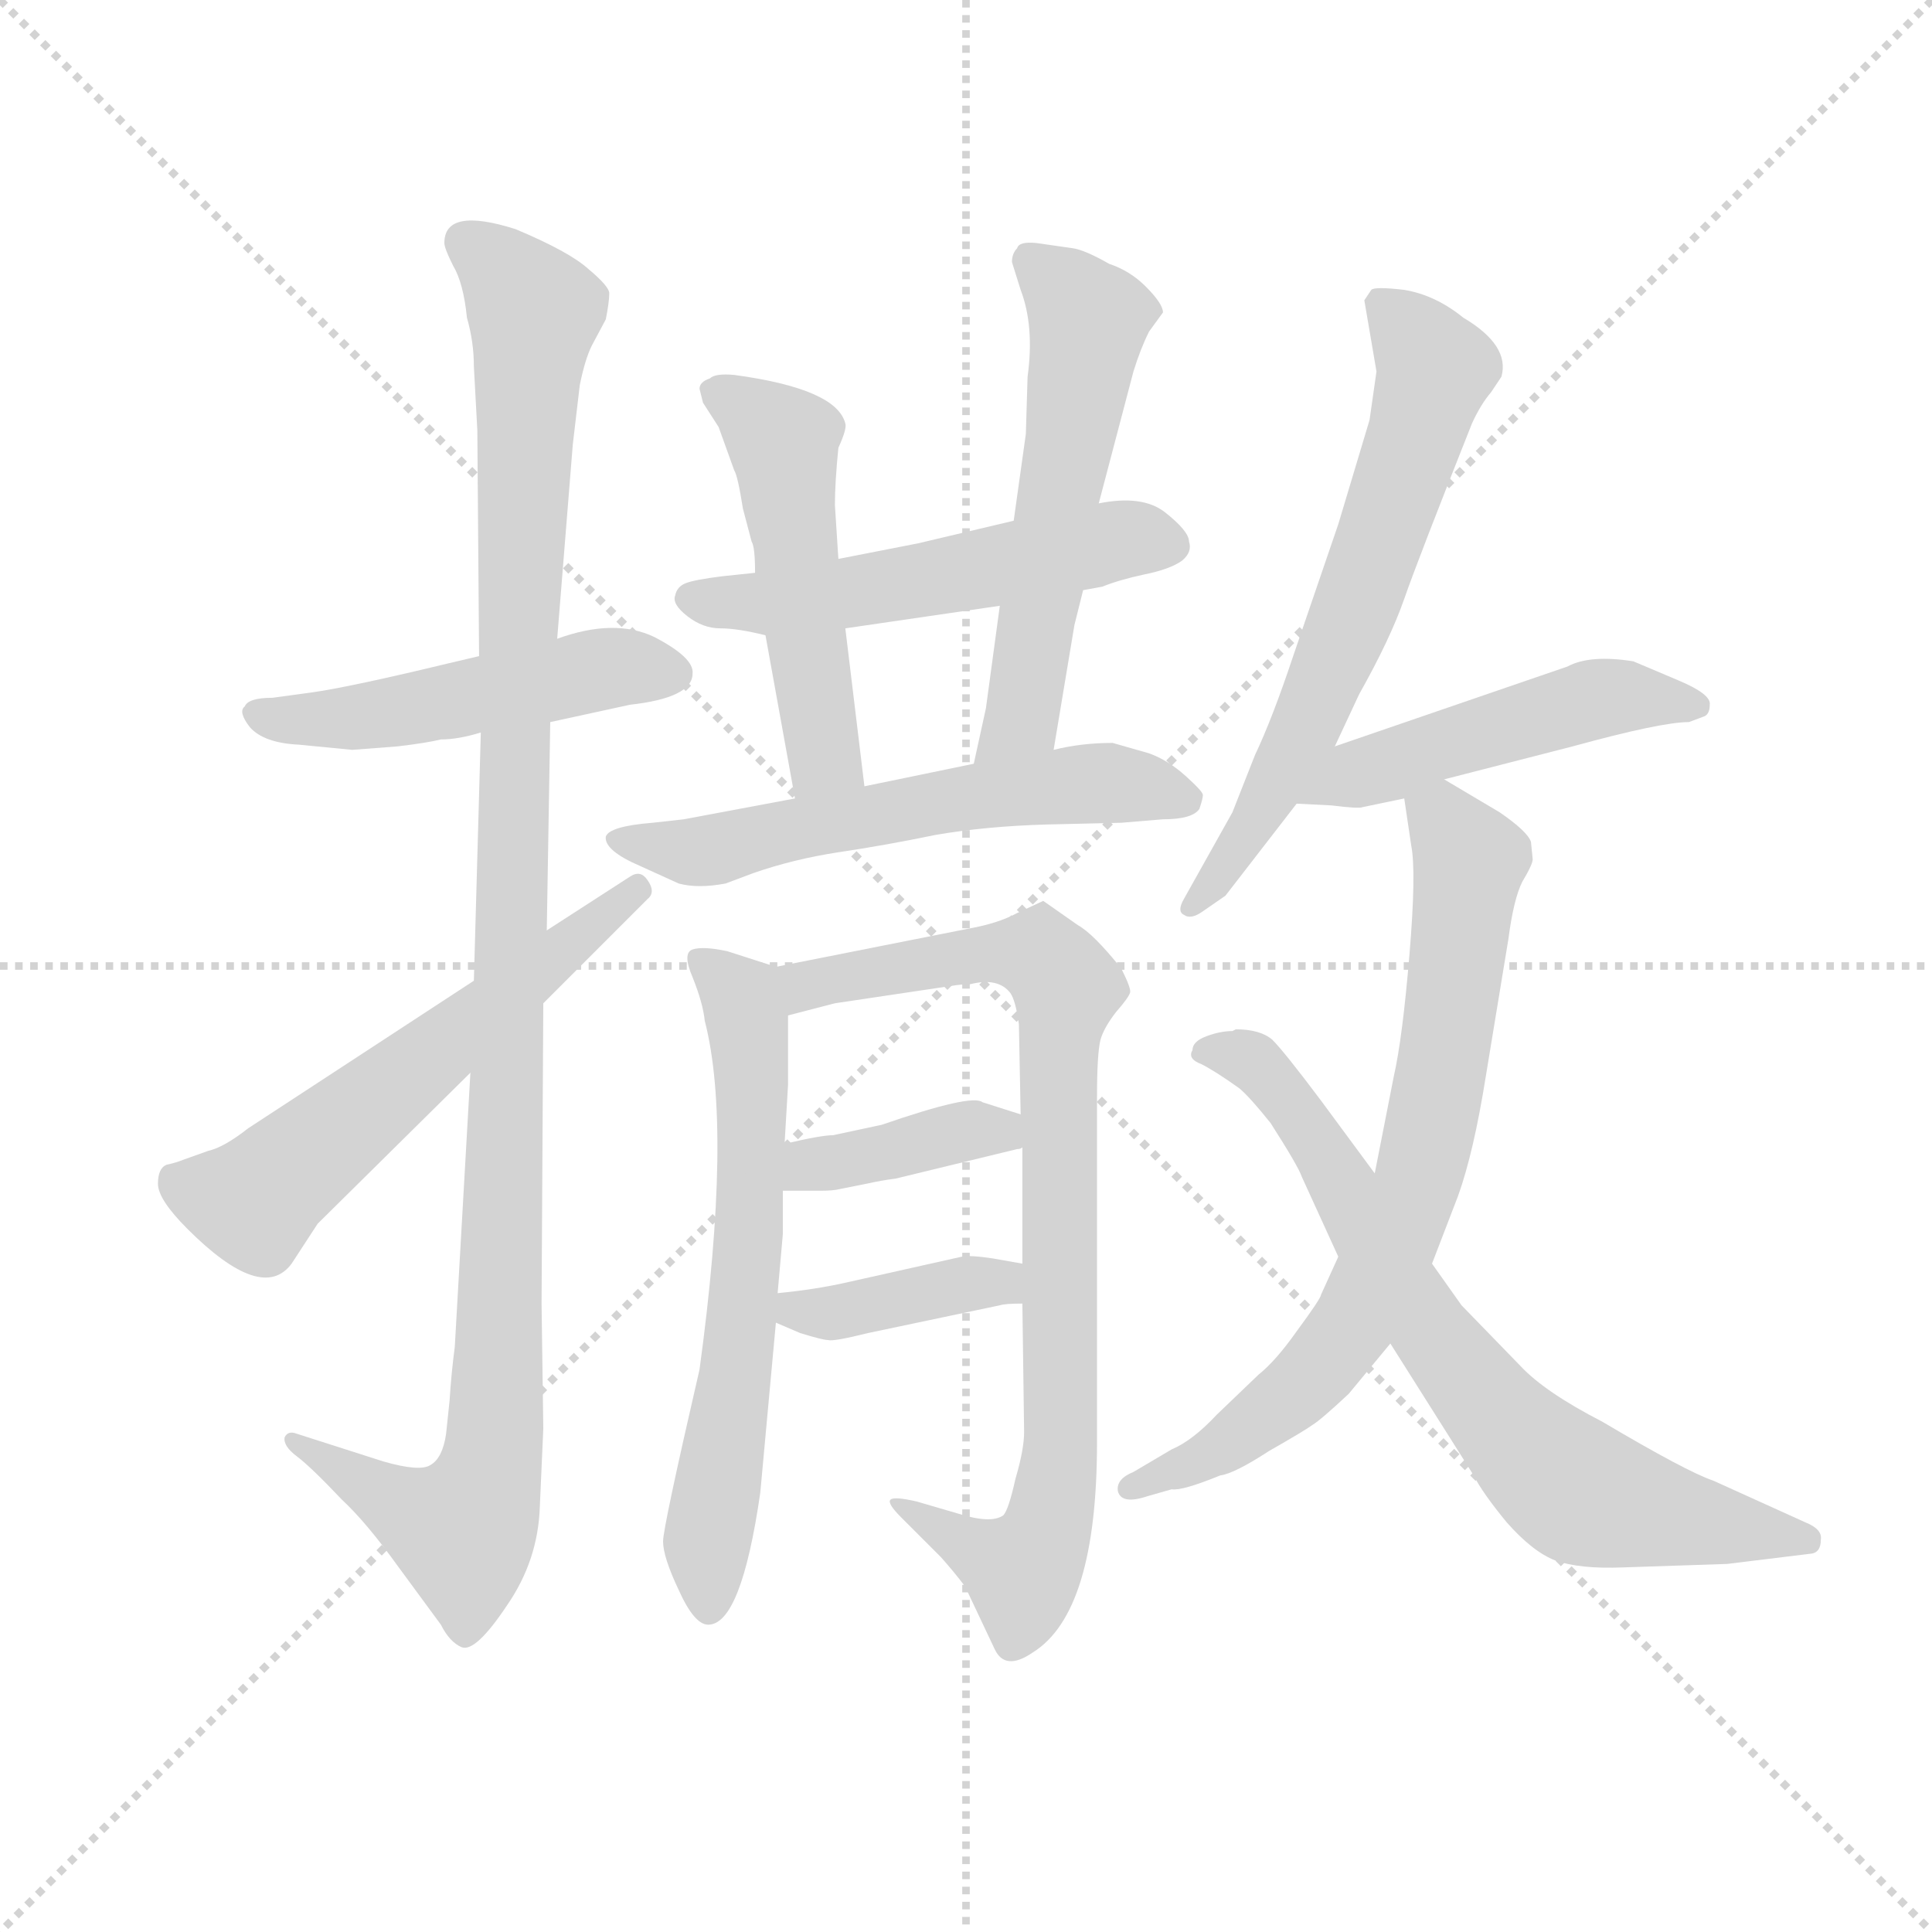 <svg version="1.1" viewBox="0 0 1024 1024" xmlns="http://www.w3.org/2000/svg">
  <g stroke="lightgray" stroke-dasharray="1,1" stroke-width="1" transform="scale(4, 4)">
    <line x1="0" y1="0" x2="256" y2="256"></line>
    <line x1="256" y1="0" x2="0" y2="256"></line>
    <line x1="128" y1="0" x2="128" y2="256"></line>
    <line x1="0" y1="128" x2="256" y2="128"></line>
  </g>
  <g transform="scale(0.92, -0.92) translate(60, -830)">
    <style type="text/css">
      
        @keyframes keyframes0 {
          from {
            stroke: blue;
            stroke-dashoffset: 499;
            stroke-width: 128;
          }
          62% {
            animation-timing-function: step-end;
            stroke: blue;
            stroke-dashoffset: 0;
            stroke-width: 128;
          }
          to {
            stroke: black;
            stroke-width: 1024;
          }
        }
        #make-me-a-hanzi-animation-0 {
          animation: keyframes0 0.656s both;
          animation-delay: 0s;
          animation-timing-function: linear;
        }
      
        @keyframes keyframes1 {
          from {
            stroke: blue;
            stroke-dashoffset: 1126;
            stroke-width: 128;
          }
          79% {
            animation-timing-function: step-end;
            stroke: blue;
            stroke-dashoffset: 0;
            stroke-width: 128;
          }
          to {
            stroke: black;
            stroke-width: 1024;
          }
        }
        #make-me-a-hanzi-animation-1 {
          animation: keyframes1 1.166s both;
          animation-delay: 0.656s;
          animation-timing-function: linear;
        }
      
        @keyframes keyframes2 {
          from {
            stroke: blue;
            stroke-dashoffset: 584;
            stroke-width: 128;
          }
          66% {
            animation-timing-function: step-end;
            stroke: blue;
            stroke-dashoffset: 0;
            stroke-width: 128;
          }
          to {
            stroke: black;
            stroke-width: 1024;
          }
        }
        #make-me-a-hanzi-animation-2 {
          animation: keyframes2 0.725s both;
          animation-delay: 1.822s;
          animation-timing-function: linear;
        }
      
        @keyframes keyframes3 {
          from {
            stroke: blue;
            stroke-dashoffset: 533;
            stroke-width: 128;
          }
          63% {
            animation-timing-function: step-end;
            stroke: blue;
            stroke-dashoffset: 0;
            stroke-width: 128;
          }
          to {
            stroke: black;
            stroke-width: 1024;
          }
        }
        #make-me-a-hanzi-animation-3 {
          animation: keyframes3 0.684s both;
          animation-delay: 2.548s;
          animation-timing-function: linear;
        }
      
        @keyframes keyframes4 {
          from {
            stroke: blue;
            stroke-dashoffset: 508;
            stroke-width: 128;
          }
          62% {
            animation-timing-function: step-end;
            stroke: blue;
            stroke-dashoffset: 0;
            stroke-width: 128;
          }
          to {
            stroke: black;
            stroke-width: 1024;
          }
        }
        #make-me-a-hanzi-animation-4 {
          animation: keyframes4 0.663s both;
          animation-delay: 3.231s;
          animation-timing-function: linear;
        }
      
        @keyframes keyframes5 {
          from {
            stroke: blue;
            stroke-dashoffset: 566;
            stroke-width: 128;
          }
          65% {
            animation-timing-function: step-end;
            stroke: blue;
            stroke-dashoffset: 0;
            stroke-width: 128;
          }
          to {
            stroke: black;
            stroke-width: 1024;
          }
        }
        #make-me-a-hanzi-animation-5 {
          animation: keyframes5 0.711s both;
          animation-delay: 3.895s;
          animation-timing-function: linear;
        }
      
        @keyframes keyframes6 {
          from {
            stroke: blue;
            stroke-dashoffset: 587;
            stroke-width: 128;
          }
          66% {
            animation-timing-function: step-end;
            stroke: blue;
            stroke-dashoffset: 0;
            stroke-width: 128;
          }
          to {
            stroke: black;
            stroke-width: 1024;
          }
        }
        #make-me-a-hanzi-animation-6 {
          animation: keyframes6 0.728s both;
          animation-delay: 4.605s;
          animation-timing-function: linear;
        }
      
        @keyframes keyframes7 {
          from {
            stroke: blue;
            stroke-dashoffset: 641;
            stroke-width: 128;
          }
          68% {
            animation-timing-function: step-end;
            stroke: blue;
            stroke-dashoffset: 0;
            stroke-width: 128;
          }
          to {
            stroke: black;
            stroke-width: 1024;
          }
        }
        #make-me-a-hanzi-animation-7 {
          animation: keyframes7 0.772s both;
          animation-delay: 5.333s;
          animation-timing-function: linear;
        }
      
        @keyframes keyframes8 {
          from {
            stroke: blue;
            stroke-dashoffset: 848;
            stroke-width: 128;
          }
          73% {
            animation-timing-function: step-end;
            stroke: blue;
            stroke-dashoffset: 0;
            stroke-width: 128;
          }
          to {
            stroke: black;
            stroke-width: 1024;
          }
        }
        #make-me-a-hanzi-animation-8 {
          animation: keyframes8 0.94s both;
          animation-delay: 6.105s;
          animation-timing-function: linear;
        }
      
        @keyframes keyframes9 {
          from {
            stroke: blue;
            stroke-dashoffset: 390;
            stroke-width: 128;
          }
          56% {
            animation-timing-function: step-end;
            stroke: blue;
            stroke-dashoffset: 0;
            stroke-width: 128;
          }
          to {
            stroke: black;
            stroke-width: 1024;
          }
        }
        #make-me-a-hanzi-animation-9 {
          animation: keyframes9 0.567s both;
          animation-delay: 7.045s;
          animation-timing-function: linear;
        }
      
        @keyframes keyframes10 {
          from {
            stroke: blue;
            stroke-dashoffset: 390;
            stroke-width: 128;
          }
          56% {
            animation-timing-function: step-end;
            stroke: blue;
            stroke-dashoffset: 0;
            stroke-width: 128;
          }
          to {
            stroke: black;
            stroke-width: 1024;
          }
        }
        #make-me-a-hanzi-animation-10 {
          animation: keyframes10 0.567s both;
          animation-delay: 7.612s;
          animation-timing-function: linear;
        }
      
        @keyframes keyframes11 {
          from {
            stroke: blue;
            stroke-dashoffset: 649;
            stroke-width: 128;
          }
          68% {
            animation-timing-function: step-end;
            stroke: blue;
            stroke-dashoffset: 0;
            stroke-width: 128;
          }
          to {
            stroke: black;
            stroke-width: 1024;
          }
        }
        #make-me-a-hanzi-animation-11 {
          animation: keyframes11 0.778s both;
          animation-delay: 8.18s;
          animation-timing-function: linear;
        }
      
        @keyframes keyframes12 {
          from {
            stroke: blue;
            stroke-dashoffset: 490;
            stroke-width: 128;
          }
          61% {
            animation-timing-function: step-end;
            stroke: blue;
            stroke-dashoffset: 0;
            stroke-width: 128;
          }
          to {
            stroke: black;
            stroke-width: 1024;
          }
        }
        #make-me-a-hanzi-animation-12 {
          animation: keyframes12 0.649s both;
          animation-delay: 8.958s;
          animation-timing-function: linear;
        }
      
        @keyframes keyframes13 {
          from {
            stroke: blue;
            stroke-dashoffset: 737;
            stroke-width: 128;
          }
          71% {
            animation-timing-function: step-end;
            stroke: blue;
            stroke-dashoffset: 0;
            stroke-width: 128;
          }
          to {
            stroke: black;
            stroke-width: 1024;
          }
        }
        #make-me-a-hanzi-animation-13 {
          animation: keyframes13 0.85s both;
          animation-delay: 9.607s;
          animation-timing-function: linear;
        }
      
        @keyframes keyframes14 {
          from {
            stroke: blue;
            stroke-dashoffset: 729;
            stroke-width: 128;
          }
          70% {
            animation-timing-function: step-end;
            stroke: blue;
            stroke-dashoffset: 0;
            stroke-width: 128;
          }
          to {
            stroke: black;
            stroke-width: 1024;
          }
        }
        #make-me-a-hanzi-animation-14 {
          animation: keyframes14 0.843s both;
          animation-delay: 10.456s;
          animation-timing-function: linear;
        }
      
    </style>
    
      <path d="M 257 414 L 303 424 Q 339 428 339 442 Q 340 451 317 463 Q 294 474 261 462 L 216 452 L 199 448 Q 141 434 119 431 L 97 428 Q 83 428 81 423 Q 77 420 84 411 Q 92 402 112 401 L 143 398 L 169 400 Q 186 402 194 404 Q 204 404 217 408 L 257 414 Z" fill="lightgray"></path>
    
      <path d="M 211 212 L 202 54 Q 200 39 199 23 L 197 4 Q 195 -10 188 -14 Q 182 -18 161 -12 L 111 4 Q 106 6 104 2 Q 103 -3 111 -9 Q 119 -15 137 -34 Q 151 -47 169 -72 L 194 -106 Q 199 -116 206 -119 Q 214 -122 232 -95 Q 250 -69 251 -38 L 253 7 L 252 79 L 253 252 L 255 294 L 257 414 L 261 462 L 270 574 L 274 608 Q 277 623 281 631 L 289 646 Q 291 656 291 661 Q 291 665 279 675 Q 268 685 237 698 Q 196 711 196 690 Q 196 687 201 677 Q 207 667 209 647 Q 213 633 213 619 L 215 582 L 216 452 L 217 408 L 213 265 L 211 212 Z" fill="lightgray"></path>
    
      <path d="M 60 167 L 46 162 Q 41 160 36 159 Q 31 157 31 148 Q 31 139 48 122 Q 91 79 108 102 L 123 125 L 211 212 L 253 252 L 313 312 Q 318 316 313 323 Q 309 329 303 325 L 255 294 L 213 265 L 83 180 Q 69 169 60 167 Z" fill="lightgray"></path>
    
      <path d="M 564 490 L 575 492 Q 585 496 599 499 Q 614 502 621 507 Q 627 512 625 518 Q 625 524 611 535 Q 598 545 573 540 L 524 530 L 469 517 L 423 508 L 375 500 L 356 498 Q 340 496 335 494 Q 330 492 329 487 Q 327 482 336 475 Q 345 468 355 468 Q 365 468 381 464 L 427 468 L 516 481 L 564 490 Z" fill="lightgray"></path>
    
      <path d="M 423 508 L 421 539 Q 421 552 423 572 Q 428 583 427 586 Q 422 606 363 614 Q 352 615 349 612 Q 343 610 343 606 L 345 598 L 354 584 L 363 559 Q 365 556 368 537 L 373 518 Q 375 515 375 500 L 381 464 L 398 370 C 403 340 442 347 438 377 L 427 468 L 423 508 Z" fill="lightgray"></path>
    
      <path d="M 547 398 L 559 470 L 564 490 L 573 540 L 593 616 Q 597 629 602 639 L 610 650 Q 610 655 600 665 Q 591 674 579 678 Q 565 686 558 687 L 537 690 Q 527 691 526 687 Q 523 684 523 679 L 528 663 Q 536 642 532 613 L 531 580 L 524 530 L 516 481 L 508 422 L 501 390 C 495 361 542 368 547 398 Z" fill="lightgray"></path>
    
      <path d="M 398 370 L 334 358 L 316 356 Q 291 354 289 348 Q 288 340 309 331 L 331 321 Q 342 318 358 321 L 374 327 Q 397 335 423 339 Q 450 343 479 349 Q 508 354 543 355 L 586 356 L 610 358 Q 627 358 631 364 Q 633 370 633 372 Q 633 374 623 383 Q 613 392 602 396 L 581 402 Q 563 402 547 398 L 501 390 L 438 377 L 398 370 Z" fill="lightgray"></path>
    
      <path d="M 343 41 Q 322 -50 322 -58 Q 322 -67 331 -86 Q 340 -106 348 -106 Q 367 -106 378 -30 L 387 68 L 388 85 L 391 119 L 391 144 L 392 171 L 394 205 L 394 245 C 394 271 394 271 387 273 L 359 282 Q 345 285 339 283 Q 333 281 339 267 Q 345 252 346 242 Q 362 180 343 41 Z" fill="lightgray"></path>
    
      <path d="M 529 79 L 530 5 Q 530 -5 525 -22 Q 521 -40 518 -43 Q 511 -48 492 -42 L 468 -35 Q 455 -32 453 -34 Q 451 -36 459 -44 L 482 -67 Q 490 -76 496 -84 L 513 -120 Q 519 -133 535 -122 Q 572 -99 572 -1 L 572 198 Q 572 223 574 231 Q 576 238 583 247 Q 590 255 591 258 Q 592 260 586 272 Q 570 292 561 297 L 541 311 L 526 304 Q 515 298 498 295 L 387 273 C 358 267 365 237 394 245 L 421 252 L 488 262 Q 494 263 499 263 Q 515 267 522 258 Q 525 254 527 240 L 528 188 L 529 169 L 529 102 L 529 79 Z" fill="lightgray"></path>
    
      <path d="M 456 151 L 526 168 Q 528 168 529 169 C 558 178 557 179 528 188 L 506 195 Q 500 200 448 182 L 420 176 Q 413 176 392 171 C 363 164 361 144 391 144 L 413 144 Q 420 144 424 145 L 439 148 Q 448 150 456 151 Z" fill="lightgray"></path>
    
      <path d="M 387 68 L 401 62 Q 414 58 417 58 Q 420 57 440 62 L 516 78 Q 519 79 529 79 C 559 79 559 97 529 102 L 512 105 Q 499 107 494 106 L 427 91 Q 409 87 388 85 C 358 82 359 80 387 68 Z" fill="lightgray"></path>
    
      <path d="M 709 400 L 723 430 Q 741 462 749 485 Q 757 508 788 586 Q 793 597 799 604 L 805 613 Q 810 631 783 647 Q 767 660 749 663 Q 732 665 730 663 L 726 657 L 733 616 L 729 588 L 711 528 L 685 452 Q 673 416 663 395 L 650 362 L 622 312 Q 618 305 622 303 Q 626 300 633 305 L 646 314 L 687 367 L 709 400 Z" fill="lightgray"></path>
    
      <path d="M 772 381 L 846 400 Q 897 414 913 414 L 921 417 Q 925 418 925 424 Q 926 430 907 438 L 881 449 Q 856 453 843 446 L 709 400 C 681 390 657 368 687 367 L 707 366 Q 723 364 725 365 L 749 370 L 772 381 Z" fill="lightgray"></path>
    
      <path d="M 765 102 L 780 141 Q 789 166 796 210 L 809 289 Q 812 312 817 322 Q 823 332 823 335 L 822 345 Q 820 351 804 362 L 772 381 C 746 396 745 397 749 370 L 753 343 Q 756 328 752 280 Q 748 232 743 210 L 732 154 L 711 106 L 701 84 Q 701 82 687 63 Q 675 46 665 38 L 641 15 Q 627 0 615 -5 L 593 -18 Q 583 -22 584 -29 Q 586 -37 601 -32 L 615 -28 Q 621 -29 643 -20 Q 651 -19 671 -6 Q 692 6 696 9 Q 701 12 717 27 L 741 56 L 765 102 Z" fill="lightgray"></path>
    
      <path d="M 875 -73 L 935 -71 L 984 -65 Q 989 -64 989 -57 Q 990 -51 980 -47 L 927 -23 Q 912 -18 863 11 Q 830 28 816 43 L 782 78 L 765 102 L 732 154 L 701 196 Q 680 224 673 231 Q 666 237 652 237 L 650 236 Q 643 236 635 233 Q 627 230 627 225 Q 624 220 632 217 Q 640 213 654 203 Q 660 198 672 183 Q 688 158 690 152 L 711 106 L 741 56 L 789 -20 Q 794 -30 808 -47 Q 823 -64 836 -69 Q 850 -74 875 -73 Z" fill="lightgray"></path>
    
    
      <clipPath id="make-me-a-hanzi-clip-0">
        <path d="M 257 414 L 303 424 Q 339 428 339 442 Q 340 451 317 463 Q 294 474 261 462 L 216 452 L 199 448 Q 141 434 119 431 L 97 428 Q 83 428 81 423 Q 77 420 84 411 Q 92 402 112 401 L 143 398 L 169 400 Q 186 402 194 404 Q 204 404 217 408 L 257 414 Z"></path>
      </clipPath>
      <path clip-path="url(#make-me-a-hanzi-clip-0)" d="M 88 418 L 148 417 L 296 446 L 328 442" fill="none" id="make-me-a-hanzi-animation-0" stroke-dasharray="371 742" stroke-linecap="round"></path>
    
      <clipPath id="make-me-a-hanzi-clip-1">
        <path d="M 211 212 L 202 54 Q 200 39 199 23 L 197 4 Q 195 -10 188 -14 Q 182 -18 161 -12 L 111 4 Q 106 6 104 2 Q 103 -3 111 -9 Q 119 -15 137 -34 Q 151 -47 169 -72 L 194 -106 Q 199 -116 206 -119 Q 214 -122 232 -95 Q 250 -69 251 -38 L 253 7 L 252 79 L 253 252 L 255 294 L 257 414 L 261 462 L 270 574 L 274 608 Q 277 623 281 631 L 289 646 Q 291 656 291 661 Q 291 665 279 675 Q 268 685 237 698 Q 196 711 196 690 Q 196 687 201 677 Q 207 667 209 647 Q 213 633 213 619 L 215 582 L 216 452 L 217 408 L 213 265 L 211 212 Z"></path>
      </clipPath>
      <path clip-path="url(#make-me-a-hanzi-clip-1)" d="M 210 690 L 235 669 L 247 648 L 223 -14 L 206 -52 L 109 -2" fill="none" id="make-me-a-hanzi-animation-1" stroke-dasharray="998 1996" stroke-linecap="round"></path>
    
      <clipPath id="make-me-a-hanzi-clip-2">
        <path d="M 60 167 L 46 162 Q 41 160 36 159 Q 31 157 31 148 Q 31 139 48 122 Q 91 79 108 102 L 123 125 L 211 212 L 253 252 L 313 312 Q 318 316 313 323 Q 309 329 303 325 L 255 294 L 213 265 L 83 180 Q 69 169 60 167 Z"></path>
      </clipPath>
      <path clip-path="url(#make-me-a-hanzi-clip-2)" d="M 45 148 L 86 137 L 307 318" fill="none" id="make-me-a-hanzi-animation-2" stroke-dasharray="456 912" stroke-linecap="round"></path>
    
      <clipPath id="make-me-a-hanzi-clip-3">
        <path d="M 564 490 L 575 492 Q 585 496 599 499 Q 614 502 621 507 Q 627 512 625 518 Q 625 524 611 535 Q 598 545 573 540 L 524 530 L 469 517 L 423 508 L 375 500 L 356 498 Q 340 496 335 494 Q 330 492 329 487 Q 327 482 336 475 Q 345 468 355 468 Q 365 468 381 464 L 427 468 L 516 481 L 564 490 Z"></path>
      </clipPath>
      <path clip-path="url(#make-me-a-hanzi-clip-3)" d="M 339 485 L 402 484 L 583 519 L 612 516" fill="none" id="make-me-a-hanzi-animation-3" stroke-dasharray="405 810" stroke-linecap="round"></path>
    
      <clipPath id="make-me-a-hanzi-clip-4">
        <path d="M 423 508 L 421 539 Q 421 552 423 572 Q 428 583 427 586 Q 422 606 363 614 Q 352 615 349 612 Q 343 610 343 606 L 345 598 L 354 584 L 363 559 Q 365 556 368 537 L 373 518 Q 375 515 375 500 L 381 464 L 398 370 C 403 340 442 347 438 377 L 427 468 L 423 508 Z"></path>
      </clipPath>
      <path clip-path="url(#make-me-a-hanzi-clip-4)" d="M 351 604 L 371 595 L 391 575 L 415 393 L 403 379" fill="none" id="make-me-a-hanzi-animation-4" stroke-dasharray="380 760" stroke-linecap="round"></path>
    
      <clipPath id="make-me-a-hanzi-clip-5">
        <path d="M 547 398 L 559 470 L 564 490 L 573 540 L 593 616 Q 597 629 602 639 L 610 650 Q 610 655 600 665 Q 591 674 579 678 Q 565 686 558 687 L 537 690 Q 527 691 526 687 Q 523 684 523 679 L 528 663 Q 536 642 532 613 L 531 580 L 524 530 L 516 481 L 508 422 L 501 390 C 495 361 542 368 547 398 Z"></path>
      </clipPath>
      <path clip-path="url(#make-me-a-hanzi-clip-5)" d="M 534 679 L 567 645 L 529 416 L 508 394" fill="none" id="make-me-a-hanzi-animation-5" stroke-dasharray="438 876" stroke-linecap="round"></path>
    
      <clipPath id="make-me-a-hanzi-clip-6">
        <path d="M 398 370 L 334 358 L 316 356 Q 291 354 289 348 Q 288 340 309 331 L 331 321 Q 342 318 358 321 L 374 327 Q 397 335 423 339 Q 450 343 479 349 Q 508 354 543 355 L 586 356 L 610 358 Q 627 358 631 364 Q 633 370 633 372 Q 633 374 623 383 Q 613 392 602 396 L 581 402 Q 563 402 547 398 L 501 390 L 438 377 L 398 370 Z"></path>
      </clipPath>
      <path clip-path="url(#make-me-a-hanzi-clip-6)" d="M 296 346 L 349 340 L 543 377 L 576 379 L 622 371" fill="none" id="make-me-a-hanzi-animation-6" stroke-dasharray="459 918" stroke-linecap="round"></path>
    
      <clipPath id="make-me-a-hanzi-clip-7">
        <path d="M 343 41 Q 322 -50 322 -58 Q 322 -67 331 -86 Q 340 -106 348 -106 Q 367 -106 378 -30 L 387 68 L 388 85 L 391 119 L 391 144 L 392 171 L 394 205 L 394 245 C 394 271 394 271 387 273 L 359 282 Q 345 285 339 283 Q 333 281 339 267 Q 345 252 346 242 Q 362 180 343 41 Z"></path>
      </clipPath>
      <path clip-path="url(#make-me-a-hanzi-clip-7)" d="M 344 277 L 368 252 L 373 212 L 367 63 L 349 -46 L 348 -96" fill="none" id="make-me-a-hanzi-animation-7" stroke-dasharray="513 1026" stroke-linecap="round"></path>
    
      <clipPath id="make-me-a-hanzi-clip-8">
        <path d="M 529 79 L 530 5 Q 530 -5 525 -22 Q 521 -40 518 -43 Q 511 -48 492 -42 L 468 -35 Q 455 -32 453 -34 Q 451 -36 459 -44 L 482 -67 Q 490 -76 496 -84 L 513 -120 Q 519 -133 535 -122 Q 572 -99 572 -1 L 572 198 Q 572 223 574 231 Q 576 238 583 247 Q 590 255 591 258 Q 592 260 586 272 Q 570 292 561 297 L 541 311 L 526 304 Q 515 298 498 295 L 387 273 C 358 267 365 237 394 245 L 421 252 L 488 262 Q 494 263 499 263 Q 515 267 522 258 Q 525 254 527 240 L 528 188 L 529 169 L 529 102 L 529 79 Z"></path>
      </clipPath>
      <path clip-path="url(#make-me-a-hanzi-clip-8)" d="M 395 268 L 404 262 L 530 281 L 541 278 L 555 260 L 550 231 L 552 7 L 543 -51 L 529 -75 L 460 -36" fill="none" id="make-me-a-hanzi-animation-8" stroke-dasharray="720 1440" stroke-linecap="round"></path>
    
      <clipPath id="make-me-a-hanzi-clip-9">
        <path d="M 456 151 L 526 168 Q 528 168 529 169 C 558 178 557 179 528 188 L 506 195 Q 500 200 448 182 L 420 176 Q 413 176 392 171 C 363 164 361 144 391 144 L 413 144 Q 420 144 424 145 L 439 148 Q 448 150 456 151 Z"></path>
      </clipPath>
      <path clip-path="url(#make-me-a-hanzi-clip-9)" d="M 397 151 L 407 159 L 497 179 L 526 174" fill="none" id="make-me-a-hanzi-animation-9" stroke-dasharray="262 524" stroke-linecap="round"></path>
    
      <clipPath id="make-me-a-hanzi-clip-10">
        <path d="M 387 68 L 401 62 Q 414 58 417 58 Q 420 57 440 62 L 516 78 Q 519 79 529 79 C 559 79 559 97 529 102 L 512 105 Q 499 107 494 106 L 427 91 Q 409 87 388 85 C 358 82 359 80 387 68 Z"></path>
      </clipPath>
      <path clip-path="url(#make-me-a-hanzi-clip-10)" d="M 395 80 L 400 74 L 429 74 L 524 96" fill="none" id="make-me-a-hanzi-animation-10" stroke-dasharray="262 524" stroke-linecap="round"></path>
    
      <clipPath id="make-me-a-hanzi-clip-11">
        <path d="M 709 400 L 723 430 Q 741 462 749 485 Q 757 508 788 586 Q 793 597 799 604 L 805 613 Q 810 631 783 647 Q 767 660 749 663 Q 732 665 730 663 L 726 657 L 733 616 L 729 588 L 711 528 L 685 452 Q 673 416 663 395 L 650 362 L 622 312 Q 618 305 622 303 Q 626 300 633 305 L 646 314 L 687 367 L 709 400 Z"></path>
      </clipPath>
      <path clip-path="url(#make-me-a-hanzi-clip-11)" d="M 734 656 L 767 617 L 758 585 L 693 413 L 664 359 L 627 308" fill="none" id="make-me-a-hanzi-animation-11" stroke-dasharray="521 1042" stroke-linecap="round"></path>
    
      <clipPath id="make-me-a-hanzi-clip-12">
        <path d="M 772 381 L 846 400 Q 897 414 913 414 L 921 417 Q 925 418 925 424 Q 926 430 907 438 L 881 449 Q 856 453 843 446 L 709 400 C 681 390 657 368 687 367 L 707 366 Q 723 364 725 365 L 749 370 L 772 381 Z"></path>
      </clipPath>
      <path clip-path="url(#make-me-a-hanzi-clip-12)" d="M 692 371 L 861 428 L 917 424" fill="none" id="make-me-a-hanzi-animation-12" stroke-dasharray="362 724" stroke-linecap="round"></path>
    
      <clipPath id="make-me-a-hanzi-clip-13">
        <path d="M 765 102 L 780 141 Q 789 166 796 210 L 809 289 Q 812 312 817 322 Q 823 332 823 335 L 822 345 Q 820 351 804 362 L 772 381 C 746 396 745 397 749 370 L 753 343 Q 756 328 752 280 Q 748 232 743 210 L 732 154 L 711 106 L 701 84 Q 701 82 687 63 Q 675 46 665 38 L 641 15 Q 627 0 615 -5 L 593 -18 Q 583 -22 584 -29 Q 586 -37 601 -32 L 615 -28 Q 621 -29 643 -20 Q 651 -19 671 -6 Q 692 6 696 9 Q 701 12 717 27 L 741 56 L 765 102 Z"></path>
      </clipPath>
      <path clip-path="url(#make-me-a-hanzi-clip-13)" d="M 759 365 L 771 358 L 787 334 L 770 206 L 750 130 L 719 66 L 696 37 L 655 2 L 592 -26" fill="none" id="make-me-a-hanzi-animation-13" stroke-dasharray="609 1218" stroke-linecap="round"></path>
    
      <clipPath id="make-me-a-hanzi-clip-14">
        <path d="M 875 -73 L 935 -71 L 984 -65 Q 989 -64 989 -57 Q 990 -51 980 -47 L 927 -23 Q 912 -18 863 11 Q 830 28 816 43 L 782 78 L 765 102 L 732 154 L 701 196 Q 680 224 673 231 Q 666 237 652 237 L 650 236 Q 643 236 635 233 Q 627 230 627 225 Q 624 220 632 217 Q 640 213 654 203 Q 660 198 672 183 Q 688 158 690 152 L 711 106 L 741 56 L 789 -20 Q 794 -30 808 -47 Q 823 -64 836 -69 Q 850 -74 875 -73 Z"></path>
      </clipPath>
      <path clip-path="url(#make-me-a-hanzi-clip-14)" d="M 635 225 L 664 217 L 684 196 L 764 62 L 826 -11 L 857 -32 L 979 -57" fill="none" id="make-me-a-hanzi-animation-14" stroke-dasharray="601 1202" stroke-linecap="round"></path>
    
  </g>
</svg>